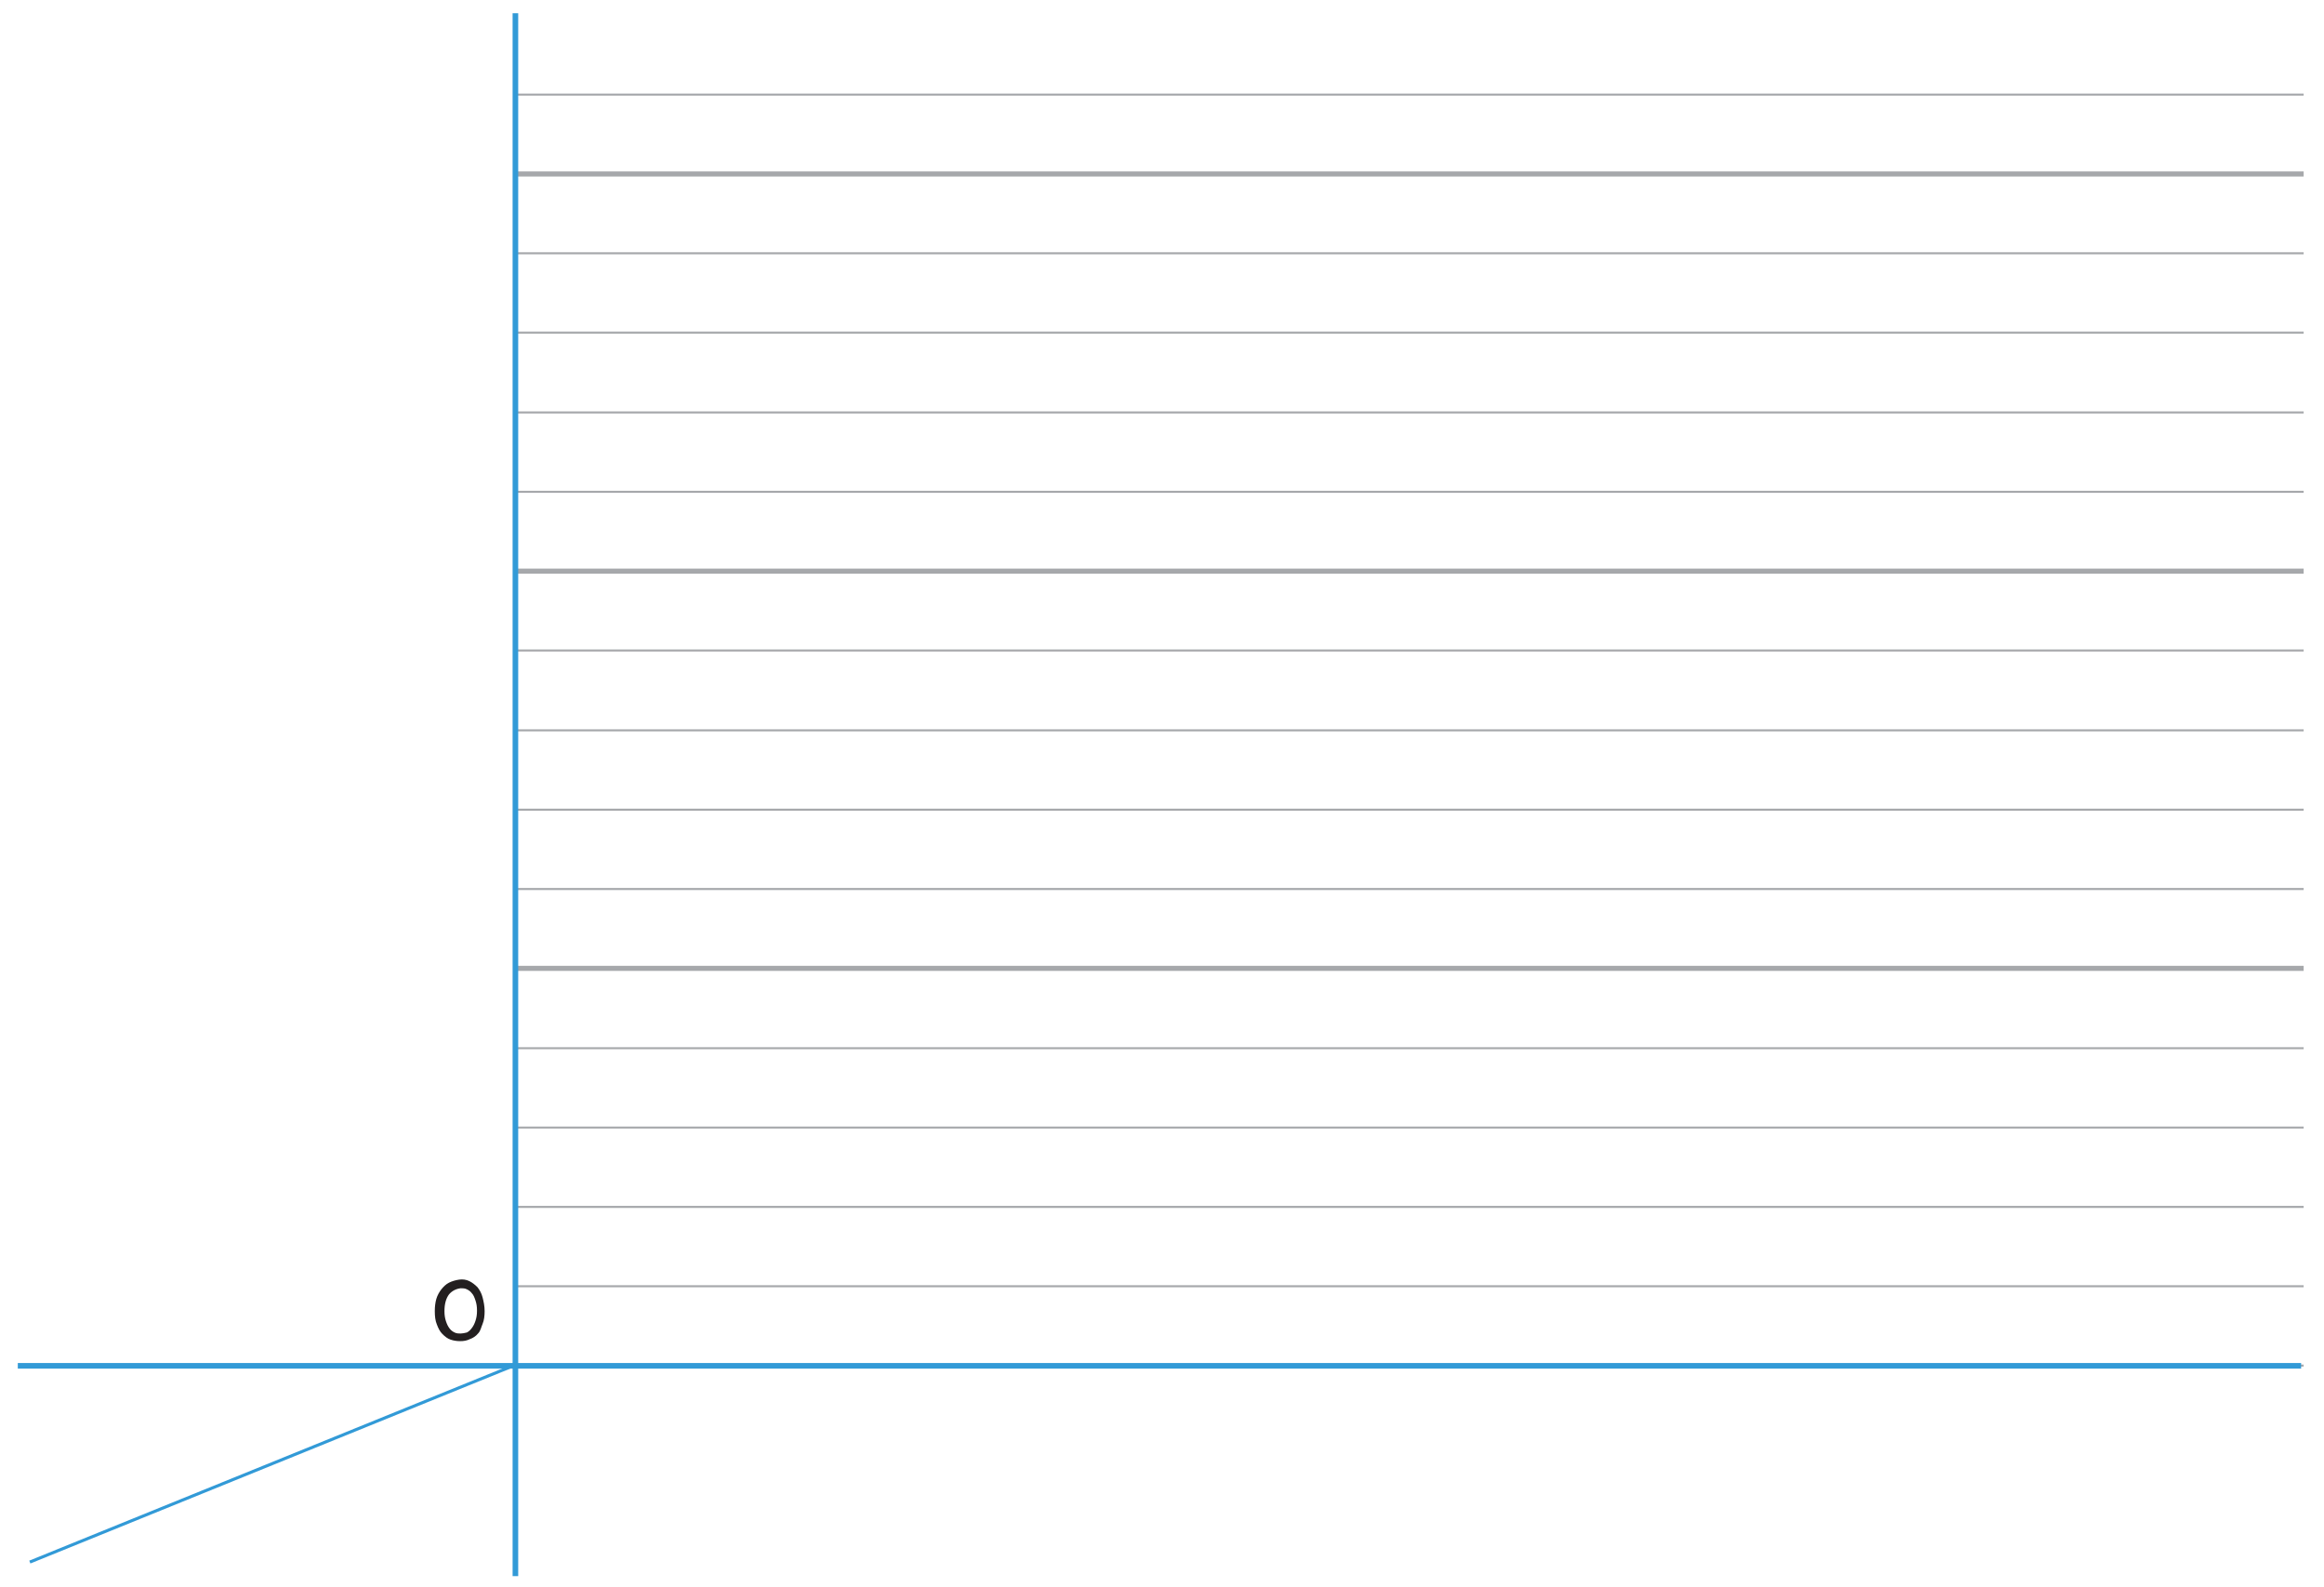 <?xml version="1.0" encoding="utf-8"?>
<!-- Generator: Adobe Illustrator 23.0.0, SVG Export Plug-In . SVG Version: 6.00 Build 0)  -->
<svg version="1.1" id="레이어_1" xmlns="http://www.w3.org/2000/svg" xmlns:xlink="http://www.w3.org/1999/xlink" x="0px"
	 y="0px" width="457px" height="312px" viewBox="0 0 457 312" style="enable-background:new 0 0 457 312;" xml:space="preserve">
<g>
	<path style="fill:#A6A8AB;" d="M453.1,128.1H101.3v-0.4H453v0.4H453.1z M453.1,96.9H101.3v-0.4H453v0.4H453.1z"/>
	<rect x="101.3" y="111.8" style="fill:#A6A8AB;" width="351.7" height="1"/>
	<path style="fill:#A6A8AB;" d="M453.1,159.4H101.3V159H453v0.4H453.1z M453.1,143.8H101.3v-0.4H453v0.4H453.1z M453.1,50H101.3
		v-0.4H453V50H453.1z M453.1,18.8H101.3v-0.4H453v0.4H453.1z"/>
	<rect x="101.3" y="33.7" style="fill:#A6A8AB;" width="351.7" height="1"/>
	<path style="fill:#A6A8AB;" d="M453.1,175H101.3v-0.4H453v0.4H453.1z M453.1,81.3H101.3v-0.4H453v0.4H453.1z M453.1,65.6H101.3
		v-0.4H453v0.4H453.1z"/>
	<rect x="101.3" y="189.9" style="fill:#A6A8AB;" width="351.7" height="1"/>
	<path style="fill:#A6A8AB;" d="M453.1,268.7H101.3v-0.4H453v0.4H453.1z M453.1,253.1H101.3v-0.4H453v0.4H453.1z M453.1,237.5H101.3
		v-0.4H453v0.4H453.1z M453.1,221.9H101.3v-0.4H453v0.4H453.1z M453.1,206.3H101.3v-0.4H453v0.4H453.1z"/>
	<polygon style="fill:#329AD7;" points="101.9,309.9 100.8,309.9 100.8,269.1 3.5,269.1 3.5,268 100.8,268 100.8,2.6 101.9,2.6 
		101.9,268 452.5,268 452.5,269.1 101.9,269.1 	"/>
	
		<rect x="2.2" y="287.6" transform="matrix(0.926 -0.376 0.376 0.926 -104.421 41.367)" style="fill:#329AD7;" width="102.9" height="0.6"/>
	<g>
		<path style="fill:#231F20;" d="M94,262.2c-0.4,0.5-1,0.9-1.6,1.1c-0.6,0.3-1.2,0.4-1.9,0.4c-0.7,0-1.3-0.1-1.9-0.3
			c-0.6-0.2-1.1-0.6-1.6-1.1s-0.8-1.1-1.1-1.9c-0.3-0.7-0.4-1.6-0.4-2.6c0-0.9,0.1-1.7,0.3-2.4c0.2-0.7,0.6-1.4,1-1.9s0.9-1,1.5-1.3
			s1.3-0.5,2-0.6s1.4,0,2,0.3s1.1,0.7,1.6,1.2c0.4,0.5,0.8,1.2,1,2s0.4,1.7,0.4,2.7c0,0.9-0.1,1.8-0.4,2.5S94.5,261.7,94,262.2z
			 M91.8,262c0.4-0.2,0.7-0.5,1-0.9s0.5-0.8,0.7-1.4s0.3-1.2,0.3-2s-0.1-1.4-0.3-2c-0.2-0.6-0.4-1.1-0.7-1.4c-0.3-0.4-0.6-0.6-1-0.8
			s-0.8-0.2-1.2-0.2c-0.9,0.1-1.7,0.5-2.3,1.2c-0.6,0.8-0.9,1.9-0.9,3.3c0,0.8,0.1,1.4,0.3,2c0.2,0.6,0.4,1,0.7,1.4
			c0.3,0.4,0.6,0.6,1,0.8c0.4,0.2,0.8,0.2,1.2,0.2C90.9,262.2,91.4,262.1,91.8,262z"/>
	</g>
</g>
</svg>
